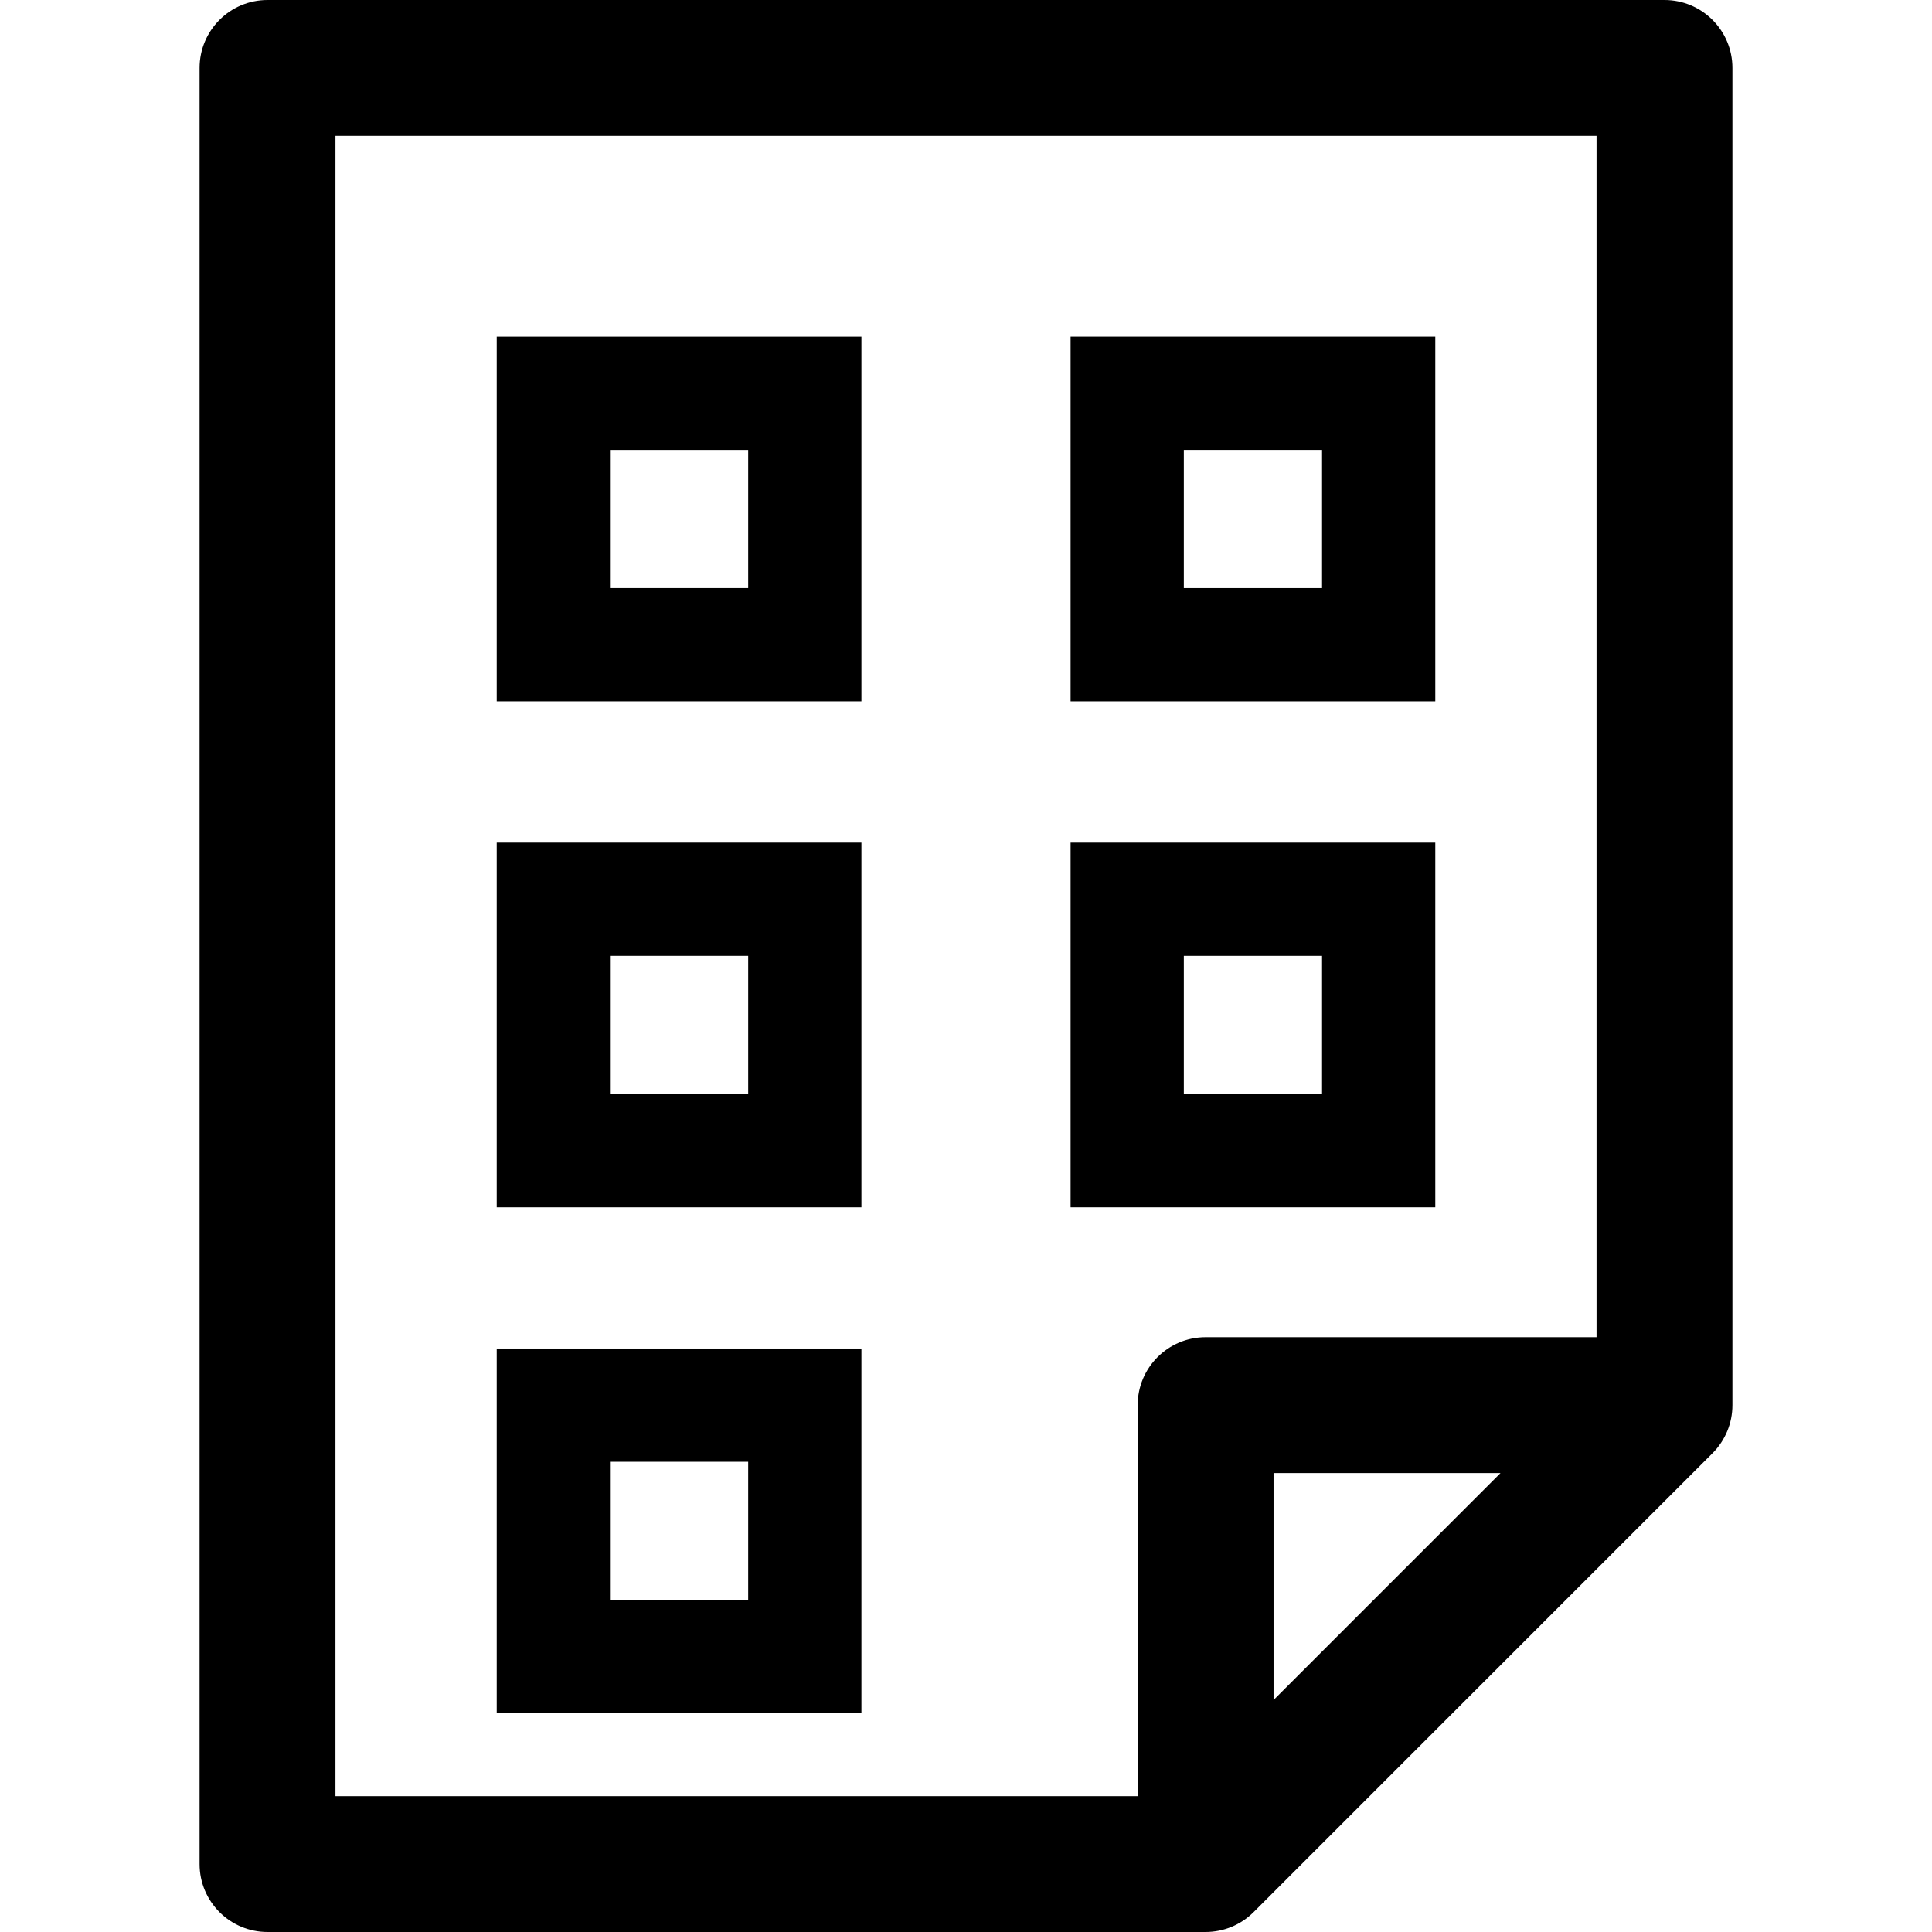 <?xml version="1.0" encoding="iso-8859-1"?>
<!-- Generator: Adobe Illustrator 18.0.0, SVG Export Plug-In . SVG Version: 6.00 Build 0)  -->
<!DOCTYPE svg PUBLIC "-//W3C//DTD SVG 1.1//EN" "http://www.w3.org/Graphics/SVG/1.1/DTD/svg11.dtd">
<svg version="1.1" id="Capa_1" xmlns="http://www.w3.org/2000/svg" xmlns:xlink="http://www.w3.org/1999/xlink" x="0px" y="0px"
	 viewBox="0 0 213.275 213.275" style="enable-background:new 0 0 213.275 213.275;" xml:space="preserve">
<g>
	<path d="M183.743,0H29.532c-4.142,0-7.5,3.358-7.5,7.5v198.275c0,4.142,3.358,7.5,7.5,7.5h103.555c1.989,0,3.897-0.79,5.303-2.197
		l50.656-50.658c1.407-1.407,2.197-3.314,2.197-5.303V7.5C191.243,3.358,187.885,0,183.743,0z M37.032,15h139.211v132.615h-43.154
		c-4.142,0-7.5,3.358-7.5,7.5v43.16H37.032V15z M165.639,162.615l-25.05,25.051v-25.051H165.639z"/>
	<path d="M54.835,133.27h40.258V93.012H54.835V133.27z M67.335,105.512h15.258v15.259H67.335V105.512z"/>
	<path d="M54.835,189.124h40.258v-40.259H54.835V189.124z M67.335,161.365h15.258v15.259H67.335V161.365z"/>
	<path d="M54.835,77.417h40.258V37.159H54.835V77.417z M67.335,49.659h15.258v15.258H67.335V49.659z"/>
	<path d="M158.442,93.012h-40.258v40.259h40.258V93.012z M145.942,120.771h-15.258v-15.259h15.258V120.771z"/>
	<path d="M158.442,37.159h-40.258v40.258h40.258V37.159z M145.942,64.917h-15.258V49.659h15.258V64.917z"/>
</g>
<g>
</g>
<g>
</g>
<g>
</g>
<g>
</g>
<g>
</g>
<g>
</g>
<g>
</g>
<g>
</g>
<g>
</g>
<g>
</g>
<g>
</g>
<g>
</g>
<g>
</g>
<g>
</g>
<g>
</g>
</svg>
